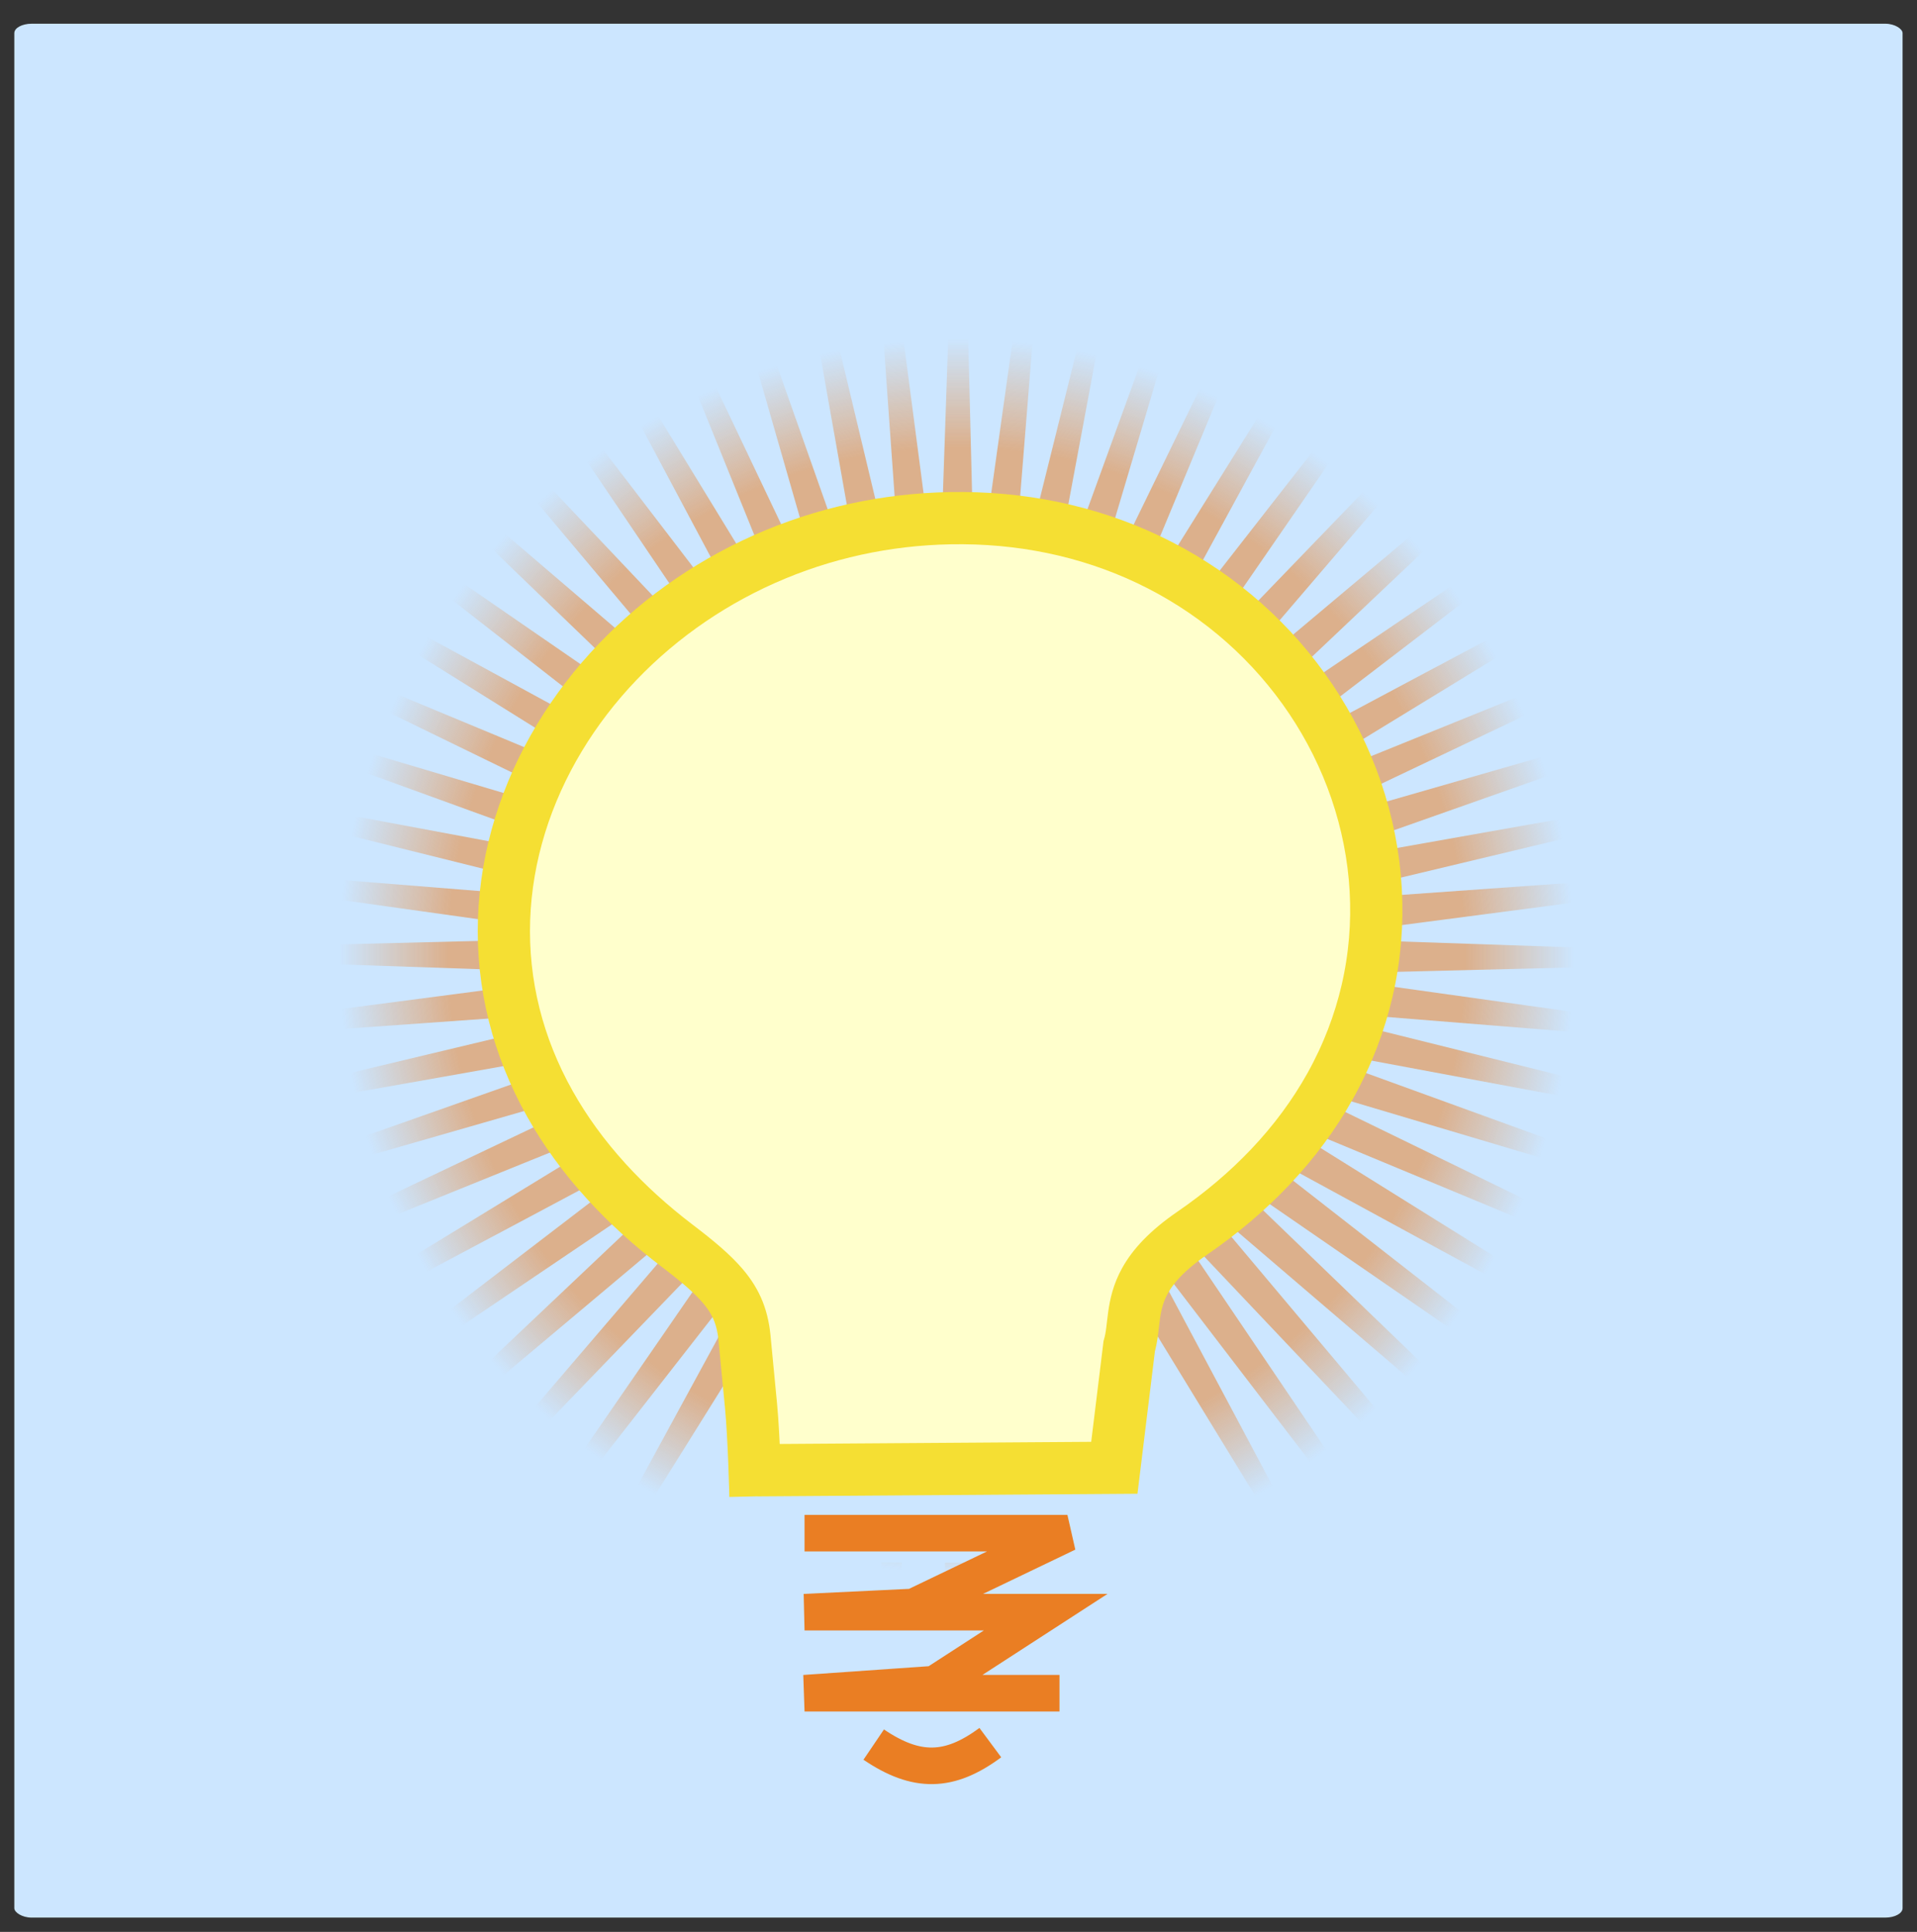 <?xml version="1.0" encoding="UTF-8" standalone="no"?>
<!-- Created with Inkscape (http://www.inkscape.org/) -->
<svg
    xmlns:inkscape="http://www.inkscape.org/namespaces/inkscape"
    xmlns:rdf="http://www.w3.org/1999/02/22-rdf-syntax-ns#"
    xmlns="http://www.w3.org/2000/svg"
    xmlns:sodipodi="http://sodipodi.sourceforge.net/DTD/sodipodi-0.dtd"
    xmlns:cc="http://creativecommons.org/ns#"
    xmlns:xlink="http://www.w3.org/1999/xlink"
    xmlns:dc="http://purl.org/dc/elements/1.1/"
    xmlns:svg="http://www.w3.org/2000/svg"
    xmlns:ns1="http://sozi.baierouge.fr"
    id="svg3466"
    sodipodi:docname="bulb_01.svg"
    viewBox="0 0 183.47 184.93"
    version="1.1"
    inkscape:version="0.48.0 r9654"
  >
  <rect x="0" y="0" width="183.47" height="184.93" fill="#333333" stroke="none"/>
  <defs
      id="defs3468"
    >
    <linearGradient
        id="linearGradient3395"
        y2="56.312"
        gradientUnits="userSpaceOnUse"
        x2="117.93"
        gradientTransform="matrix(-1.671 0 0 -.729 215.99 13.596)"
        y1="70.613"
        x1="117.94"
        inkscape:collect="always"
      >
      <stop
          id="stop8345"
          style="stop-color:#ea7e23"
          offset="0"
      />
      <stop
          id="stop8347"
          style="stop-color:#ea7e23;stop-opacity:0"
          offset="1"
      />
    </linearGradient
    >
  </defs
  >
  <sodipodi:namedview
      id="base"
      bordercolor="#666666"
      inkscape:pageshadow="2"
      inkscape:window-y="24"
      fit-margin-left="0"
      pagecolor="#cce6ff"
      inkscape:window-height="971"
      inkscape:window-maximized="1"
      inkscape:zoom="1.979899"
      inkscape:window-x="0"
      showgrid="true"
      borderopacity="1.0"
      inkscape:current-layer="layer1"
      inkscape:cx="64.969681"
      inkscape:cy="19.869349"
      fit-margin-top="0"
      fit-margin-right="0"
      fit-margin-bottom="0"
      inkscape:window-width="1280"
      inkscape:pageopacity="0.0"
      inkscape:document-units="px"
  />
  <g
      id="layer1"
      inkscape:label="Layer 1"
      inkscape:groupmode="layer"
      transform="translate(-142.68 -263.72)"
    >
    <rect
        id="rect4688"
        style="fill:#cce6ff"
        rx="1.659"
        ry=".902"
        height="181.29"
        width="180.72"
        y="265.99"
        x="144.05"
    />
    <g
        id="g13744"
        transform="translate(-885.85 -31.641)"
      >
      <g
          id="g12724"
          style="opacity:.52"
          transform="translate(1101.3 473.39)"
        >
        <path
            id="use9627"
            inkscape:tile-x0="116.89689"
            style="fill:url(#linearGradient3395)"
            d="m18.501 4.972 2.175-63.738-1.685-63.738-2.082 63.738z"
            sodipodi:nodetypes="ccccc"
            inkscape:tile-w="2.25486"
            inkscape:connector-curvature="0"
            inkscape:tile-h="109.52308"
            inkscape:tile-cx="118.02432"
            inkscape:tile-cy="66.58573"
            inkscape:tile-y0="11.82419"
        />
        <use
            id="use12335"
            xlink:href="#use9627"
            height="488"
            width="650"
            inkscape:tiled-clone-of="#use9627"
            y="0"
            x="0"
        />
        <use
            id="use12337"
            xlink:href="#use9627"
            transform="matrix(.995 -.105 .105 .995 9.148 1.49)"
            height="488"
            width="650"
            inkscape:tiled-clone-of="#use9627"
            y="0"
            x="0"
        />
        <use
            id="use12339"
            xlink:href="#use9627"
            transform="matrix(.978 -.208 .208 .978 18.401 2.016)"
            height="488"
            width="650"
            inkscape:tiled-clone-of="#use9627"
            y="0"
            x="0"
        />
        <use
            id="use12341"
            xlink:href="#use9627"
            transform="matrix(.951 -.309 .309 .951 27.658 1.572)"
            height="488"
            width="650"
            inkscape:tiled-clone-of="#use9627"
            y="0"
            x="0"
        />
        <use
            id="use12343"
            xlink:href="#use9627"
            transform="matrix(.914 -.407 .407 .914 36.818 .163)"
            height="488"
            width="650"
            inkscape:tiled-clone-of="#use9627"
            y="0"
            x="0"
        />
        <use
            id="use12345"
            xlink:href="#use9627"
            transform="matrix(.866 -.5 .5 .866 45.781 -2.196)"
            height="488"
            width="650"
            inkscape:tiled-clone-of="#use9627"
            y="0"
            x="0"
        />
        <use
            id="use12347"
            xlink:href="#use9627"
            transform="matrix(.809 -.588 .588 .809 54.448 -5.479)"
            height="488"
            width="650"
            inkscape:tiled-clone-of="#use9627"
            y="0"
            x="0"
        />
        <use
            id="use12349"
            xlink:href="#use9627"
            transform="matrix(.743 -.669 .669 .743 62.725 -9.65)"
            height="488"
            width="650"
            inkscape:tiled-clone-of="#use9627"
            y="0"
            x="0"
        />
        <use
            id="use12351"
            xlink:href="#use9627"
            transform="matrix(.669 -.743 .743 .669 70.52 -14.663)"
            height="488"
            width="650"
            inkscape:tiled-clone-of="#use9627"
            y="0"
            x="0"
        />
        <use
            id="use12353"
            xlink:href="#use9627"
            transform="matrix(.588 -.809 .809 .588 77.749 -20.464)"
            height="488"
            width="650"
            inkscape:tiled-clone-of="#use9627"
            y="0"
            x="0"
        />
        <use
            id="use12355"
            xlink:href="#use9627"
            transform="matrix(.5 -.866 .866 .5 84.331 -26.988)"
            height="488"
            width="650"
            inkscape:tiled-clone-of="#use9627"
            y="0"
            x="0"
        />
        <use
            id="use12357"
            xlink:href="#use9627"
            transform="matrix(.407 -.914 .914 .407 90.196 -34.165)"
            height="488"
            width="650"
            inkscape:tiled-clone-of="#use9627"
            y="0"
            x="0"
        />
        <use
            id="use12359"
            xlink:href="#use9627"
            transform="matrix(.309 -.951 .951 .309 95.278 -41.916)"
            height="488"
            width="650"
            inkscape:tiled-clone-of="#use9627"
            y="0"
            x="0"
        />
        <use
            id="use12361"
            xlink:href="#use9627"
            transform="matrix(.208 -.978 .978 .208 99.522 -50.155)"
            height="488"
            width="650"
            inkscape:tiled-clone-of="#use9627"
            y="0"
            x="0"
        />
        <use
            id="use12363"
            xlink:href="#use9627"
            transform="matrix(.105 -.995 .995 .105 102.88 -58.793)"
            height="488"
            width="650"
            inkscape:tiled-clone-of="#use9627"
            y="0"
            x="0"
        />
        <use
            id="use12365"
            xlink:href="#use9627"
            transform="matrix(0 -1 1 0 105.32 -67.734)"
            height="488"
            width="650"
            inkscape:tiled-clone-of="#use9627"
            y="0"
            x="0"
        />
        <use
            id="use12367"
            xlink:href="#use9627"
            transform="matrix(-.105 -.995 .995 -.105 106.81 -76.882)"
            height="488"
            width="650"
            inkscape:tiled-clone-of="#use9627"
            y="0"
            x="0"
        />
        <use
            id="use12369"
            xlink:href="#use9627"
            transform="matrix(-.208 -.978 .978 -.208 107.34 -86.135)"
            height="488"
            width="650"
            inkscape:tiled-clone-of="#use9627"
            y="0"
            x="0"
        />
        <use
            id="use12371"
            xlink:href="#use9627"
            transform="matrix(-.309 -.951 .951 -.309 106.89 -95.392)"
            height="488"
            width="650"
            inkscape:tiled-clone-of="#use9627"
            y="0"
            x="0"
        />
        <use
            id="use12373"
            xlink:href="#use9627"
            transform="matrix(-.407 -.914 .914 -.407 105.48 -104.55)"
            height="488"
            width="650"
            inkscape:tiled-clone-of="#use9627"
            y="0"
            x="0"
        />
        <use
            id="use12375"
            xlink:href="#use9627"
            transform="matrix(-.5 -.866 .866 -.5 103.12 -113.52)"
            height="488"
            width="650"
            inkscape:tiled-clone-of="#use9627"
            y="0"
            x="0"
        />
        <use
            id="use12377"
            xlink:href="#use9627"
            transform="matrix(-.588 -.809 .809 -.588 99.841 -122.18)"
            height="488"
            width="650"
            inkscape:tiled-clone-of="#use9627"
            y="0"
            x="0"
        />
        <use
            id="use12379"
            xlink:href="#use9627"
            transform="matrix(-.669 -.743 .743 -.669 95.67 -130.46)"
            height="488"
            width="650"
            inkscape:tiled-clone-of="#use9627"
            y="0"
            x="0"
        />
        <use
            id="use12381"
            xlink:href="#use9627"
            transform="matrix(-.743 -.669 .669 -.743 90.657 -138.25)"
            height="488"
            width="650"
            inkscape:tiled-clone-of="#use9627"
            y="0"
            x="0"
        />
        <use
            id="use12383"
            xlink:href="#use9627"
            transform="matrix(-.809 -.588 .588 -.809 84.856 -145.48)"
            height="488"
            width="650"
            inkscape:tiled-clone-of="#use9627"
            y="0"
            x="0"
        />
        <use
            id="use12385"
            xlink:href="#use9627"
            transform="matrix(-.866 -.5 .5 -.866 78.332 -152.07)"
            height="488"
            width="650"
            inkscape:tiled-clone-of="#use9627"
            y="0"
            x="0"
        />
        <use
            id="use12387"
            xlink:href="#use9627"
            transform="matrix(-.914 -.407 .407 -.914 71.155 -157.93)"
            height="488"
            width="650"
            inkscape:tiled-clone-of="#use9627"
            y="0"
            x="0"
        />
        <use
            id="use12389"
            xlink:href="#use9627"
            transform="matrix(-.951 -.309 .309 -.951 63.404 -163.01)"
            height="488"
            width="650"
            inkscape:tiled-clone-of="#use9627"
            y="0"
            x="0"
        />
        <use
            id="use12391"
            xlink:href="#use9627"
            transform="matrix(-.978 -.208 .208 -.978 55.165 -167.26)"
            height="488"
            width="650"
            inkscape:tiled-clone-of="#use9627"
            y="0"
            x="0"
        />
        <use
            id="use12393"
            xlink:href="#use9627"
            transform="matrix(-.995 -.105 .105 -.995 46.527 -170.62)"
            height="488"
            width="650"
            inkscape:tiled-clone-of="#use9627"
            y="0"
            x="0"
        />
        <use
            id="use12395"
            xlink:href="#use9627"
            transform="matrix(-1 0 0 -1 37.586 -173.05)"
            height="488"
            width="650"
            inkscape:tiled-clone-of="#use9627"
            y="0"
            x="0"
        />
        <use
            id="use12397"
            xlink:href="#use9627"
            transform="matrix(-.995 .105 -.105 -.995 28.438 -174.54)"
            height="488"
            width="650"
            inkscape:tiled-clone-of="#use9627"
            y="0"
            x="0"
        />
        <use
            id="use12399"
            xlink:href="#use9627"
            transform="matrix(-.978 .208 -.208 -.978 19.185 -175.07)"
            height="488"
            width="650"
            inkscape:tiled-clone-of="#use9627"
            y="0"
            x="0"
        />
        <use
            id="use12401"
            xlink:href="#use9627"
            transform="matrix(-.951 .309 -.309 -.951 9.928 -174.63)"
            height="488"
            width="650"
            inkscape:tiled-clone-of="#use9627"
            y="0"
            x="0"
        />
        <use
            id="use12403"
            xlink:href="#use9627"
            transform="matrix(-.914 .407 -.407 -.914 .767 -173.22)"
            height="488"
            width="650"
            inkscape:tiled-clone-of="#use9627"
            y="0"
            x="0"
        />
        <use
            id="use12405"
            xlink:href="#use9627"
            transform="matrix(-.866 .5 -.5 -.866 -8.196 -170.86)"
            height="488"
            width="650"
            inkscape:tiled-clone-of="#use9627"
            y="0"
            x="0"
        />
        <use
            id="use12407"
            xlink:href="#use9627"
            transform="matrix(-.809 .588 -.588 -.809 -16.863 -167.58)"
            height="488"
            width="650"
            inkscape:tiled-clone-of="#use9627"
            y="0"
            x="0"
        />
        <use
            id="use12409"
            xlink:href="#use9627"
            transform="matrix(-.743 .669 -.669 -.743 -25.139 -163.4)"
            height="488"
            width="650"
            inkscape:tiled-clone-of="#use9627"
            y="0"
            x="0"
        />
        <use
            id="use12411"
            xlink:href="#use9627"
            transform="matrix(-.669 .743 -.743 -.669 -32.934 -158.39)"
            height="488"
            width="650"
            inkscape:tiled-clone-of="#use9627"
            y="0"
            x="0"
        />
        <use
            id="use12413"
            xlink:href="#use9627"
            transform="matrix(-.588 .809 -.809 -.588 -40.163 -152.59)"
            height="488"
            width="650"
            inkscape:tiled-clone-of="#use9627"
            y="0"
            x="0"
        />
        <use
            id="use12415"
            xlink:href="#use9627"
            transform="matrix(-.5 .866 -.866 -.5 -46.745 -146.07)"
            height="488"
            width="650"
            inkscape:tiled-clone-of="#use9627"
            y="0"
            x="0"
        />
        <use
            id="use12417"
            xlink:href="#use9627"
            transform="matrix(-.407 .914 -.914 -.407 -52.61 -138.89)"
            height="488"
            width="650"
            inkscape:tiled-clone-of="#use9627"
            y="0"
            x="0"
        />
        <use
            id="use12419"
            xlink:href="#use9627"
            transform="matrix(-.309 .951 -.951 -.309 -57.692 -131.14)"
            height="488"
            width="650"
            inkscape:tiled-clone-of="#use9627"
            y="0"
            x="0"
        />
        <use
            id="use12421"
            xlink:href="#use9627"
            transform="matrix(-.208 .978 -.978 -.208 -61.936 -122.9)"
            height="488"
            width="650"
            inkscape:tiled-clone-of="#use9627"
            y="0"
            x="0"
        />
        <use
            id="use12423"
            xlink:href="#use9627"
            transform="matrix(-.105 .995 -.995 -.105 -65.296 -114.26)"
            height="488"
            width="650"
            inkscape:tiled-clone-of="#use9627"
            y="0"
            x="0"
        />
        <use
            id="use12425"
            xlink:href="#use9627"
            transform="matrix(0 1 -1 0 -67.734 -105.32)"
            height="488"
            width="650"
            inkscape:tiled-clone-of="#use9627"
            y="0"
            x="0"
        />
        <use
            id="use12427"
            xlink:href="#use9627"
            transform="matrix(.105 .995 -.995 .105 -69.225 -96.173)"
            height="488"
            width="650"
            inkscape:tiled-clone-of="#use9627"
            y="0"
            x="0"
        />
        <use
            id="use12429"
            xlink:href="#use9627"
            transform="matrix(.208 .978 -.978 .208 -69.751 -86.919)"
            height="488"
            width="650"
            inkscape:tiled-clone-of="#use9627"
            y="0"
            x="0"
        />
        <use
            id="use12431"
            xlink:href="#use9627"
            transform="matrix(.309 .951 -.951 .309 -69.307 -77.662)"
            height="488"
            width="650"
            inkscape:tiled-clone-of="#use9627"
            y="0"
            x="0"
        />
        <use
            id="use12433"
            xlink:href="#use9627"
            transform="matrix(.407 .914 -.914 .407 -67.897 -68.502)"
            height="488"
            width="650"
            inkscape:tiled-clone-of="#use9627"
            y="0"
            x="0"
        />
        <use
            id="use12435"
            xlink:href="#use9627"
            transform="matrix(.5 .866 -.866 .5 -65.538 -59.539)"
            height="488"
            width="650"
            inkscape:tiled-clone-of="#use9627"
            y="0"
            x="0"
        />
        <use
            id="use12437"
            xlink:href="#use9627"
            transform="matrix(.588 .809 -.809 .588 -62.255 -50.872)"
            height="488"
            width="650"
            inkscape:tiled-clone-of="#use9627"
            y="0"
            x="0"
        />
        <use
            id="use12439"
            xlink:href="#use9627"
            transform="matrix(.669 .743 -.743 .669 -58.084 -42.595)"
            height="488"
            width="650"
            inkscape:tiled-clone-of="#use9627"
            y="0"
            x="0"
        />
        <use
            id="use12441"
            xlink:href="#use9627"
            transform="matrix(.743 .669 -.669 .743 -53.071 -34.8)"
            height="488"
            width="650"
            inkscape:tiled-clone-of="#use9627"
            y="0"
            x="0"
        />
        <use
            id="use12443"
            xlink:href="#use9627"
            transform="matrix(.809 .588 -.588 .809 -47.27 -27.571)"
            height="488"
            width="650"
            inkscape:tiled-clone-of="#use9627"
            y="0"
            x="0"
        />
        <use
            id="use12445"
            xlink:href="#use9627"
            transform="matrix(.866 .5 -.5 .866 -40.746 -20.989)"
            height="488"
            width="650"
            inkscape:tiled-clone-of="#use9627"
            y="0"
            x="0"
        />
        <use
            id="use12447"
            xlink:href="#use9627"
            transform="matrix(.914 .407 -.407 .914 -33.569 -15.124)"
            height="488"
            width="650"
            inkscape:tiled-clone-of="#use9627"
            y="0"
            x="0"
        />
        <use
            id="use12449"
            xlink:href="#use9627"
            transform="matrix(.951 .309 -.309 .951 -25.819 -10.042)"
            height="488"
            width="650"
            inkscape:tiled-clone-of="#use9627"
            y="0"
            x="0"
        />
        <use
            id="use12451"
            xlink:href="#use9627"
            transform="matrix(.978 .208 -.208 .978 -17.579 -5.798)"
            height="488"
            width="650"
            inkscape:tiled-clone-of="#use9627"
            y="0"
            x="0"
        />
        <use
            id="use12453"
            xlink:href="#use9627"
            transform="matrix(.995 .105 -.105 .995 -8.942 -2.438)"
            height="488"
            width="650"
            inkscape:tiled-clone-of="#use9627"
            y="0"
            x="0"
        />
      </g
      >
      <path
          id="path12801"
          d="m1093.1 441.44 7.72-16.448 38.266 0.336 10.741 19.804-57.4-0.336z"
          style="fill:#cce6ff"
          inkscape:connector-curvature="0"
      />
      <path
          id="path3821-6"
          sodipodi:nodetypes="cccszsccssssssssssssssssssssssscsc"
          style="stroke:#f5df33;stroke-width:5;fill:#ffffcc"
          inkscape:connector-curvature="0"
          d="m1101 436.1s3.64-0.025 8.545-0.059c2.609-0.018 5.577-0.039 8.544-0.059 2.968-0.021 5.935-0.041 8.545-0.059 4.905-0.034 8.545-0.059 8.545-0.059s0.356-2.908 0.712-5.815l0.712-5.815c0.541-1.873 0.196-3.898 1.502-6.263 0.767-1.39 2.104-2.897 4.525-4.561 2.844-1.954 5.315-4.067 7.434-6.297 2.357-2.481 4.278-5.109 5.791-7.826 1.638-2.943 2.797-5.991 3.513-9.073 0.747-3.221 1.01-6.478 0.827-9.692-0.185-3.256-0.826-6.466-1.883-9.546-1.05-3.06-2.51-5.992-4.339-8.713-1.796-2.67-3.947-5.137-6.415-7.321-2.394-2.118-5.086-3.971-8.041-5.487-2.818-1.445-5.875-2.584-9.142-3.354-3.05-0.719-6.283-1.117-9.673-1.143-3.147-0.024-6.205 0.265-9.146 0.83-3.071 0.59-6.014 1.482-8.797 2.634-2.877 1.19-5.583 2.658-8.083 4.356-2.571 1.747-4.922 3.738-7.016 5.923-2.148 2.242-4.025 4.688-5.588 7.283-1.598 2.652-2.868 5.461-3.766 8.368-0.906 2.934-1.434 5.967-1.536 9.041-0.1 3.019 0.21 6.076 0.974 9.116 0.721 2.869 1.847 5.723 3.414 8.513 1.426 2.539 3.216 5.025 5.4 7.422 1.947 2.138 4.207 4.206 6.799 6.178 1.952 1.485 3.355 2.675 4.347 3.84 1.351 1.587 1.94 3.126 2.11 5.296 0 0 0.297 3.086 0.593 6.171s0.426 8.668 0.426 8.668"
      />
      <g
          id="g12720"
          transform="translate(988.53 478.62)"
        >
        <g
            id="g12805"
            style="stroke-width:3.5"
          >
          <path
              id="path3049"
              sodipodi:nodetypes="cccccccc"
              style="stroke:#ea7e23;stroke-width:3.5;fill:none"
              inkscape:connector-curvature="0"
              d="m117-36.501h25.158l-14.723 7.065-10.435 0.501h23.077l-10.626 6.886-12.451 0.869h24.401"
          />
          <path
              id="path3819"
              sodipodi:nodetypes="cc"
              style="stroke:#ea7e23;stroke-width:3.5;fill:none"
              inkscape:connector-curvature="0"
              d="m123.62-16.261c4.098 2.774 7.251 2.711 11.16-0.189"
          />
        </g
        >
      </g
      >
    </g
    >
  </g
  >
</svg
>
